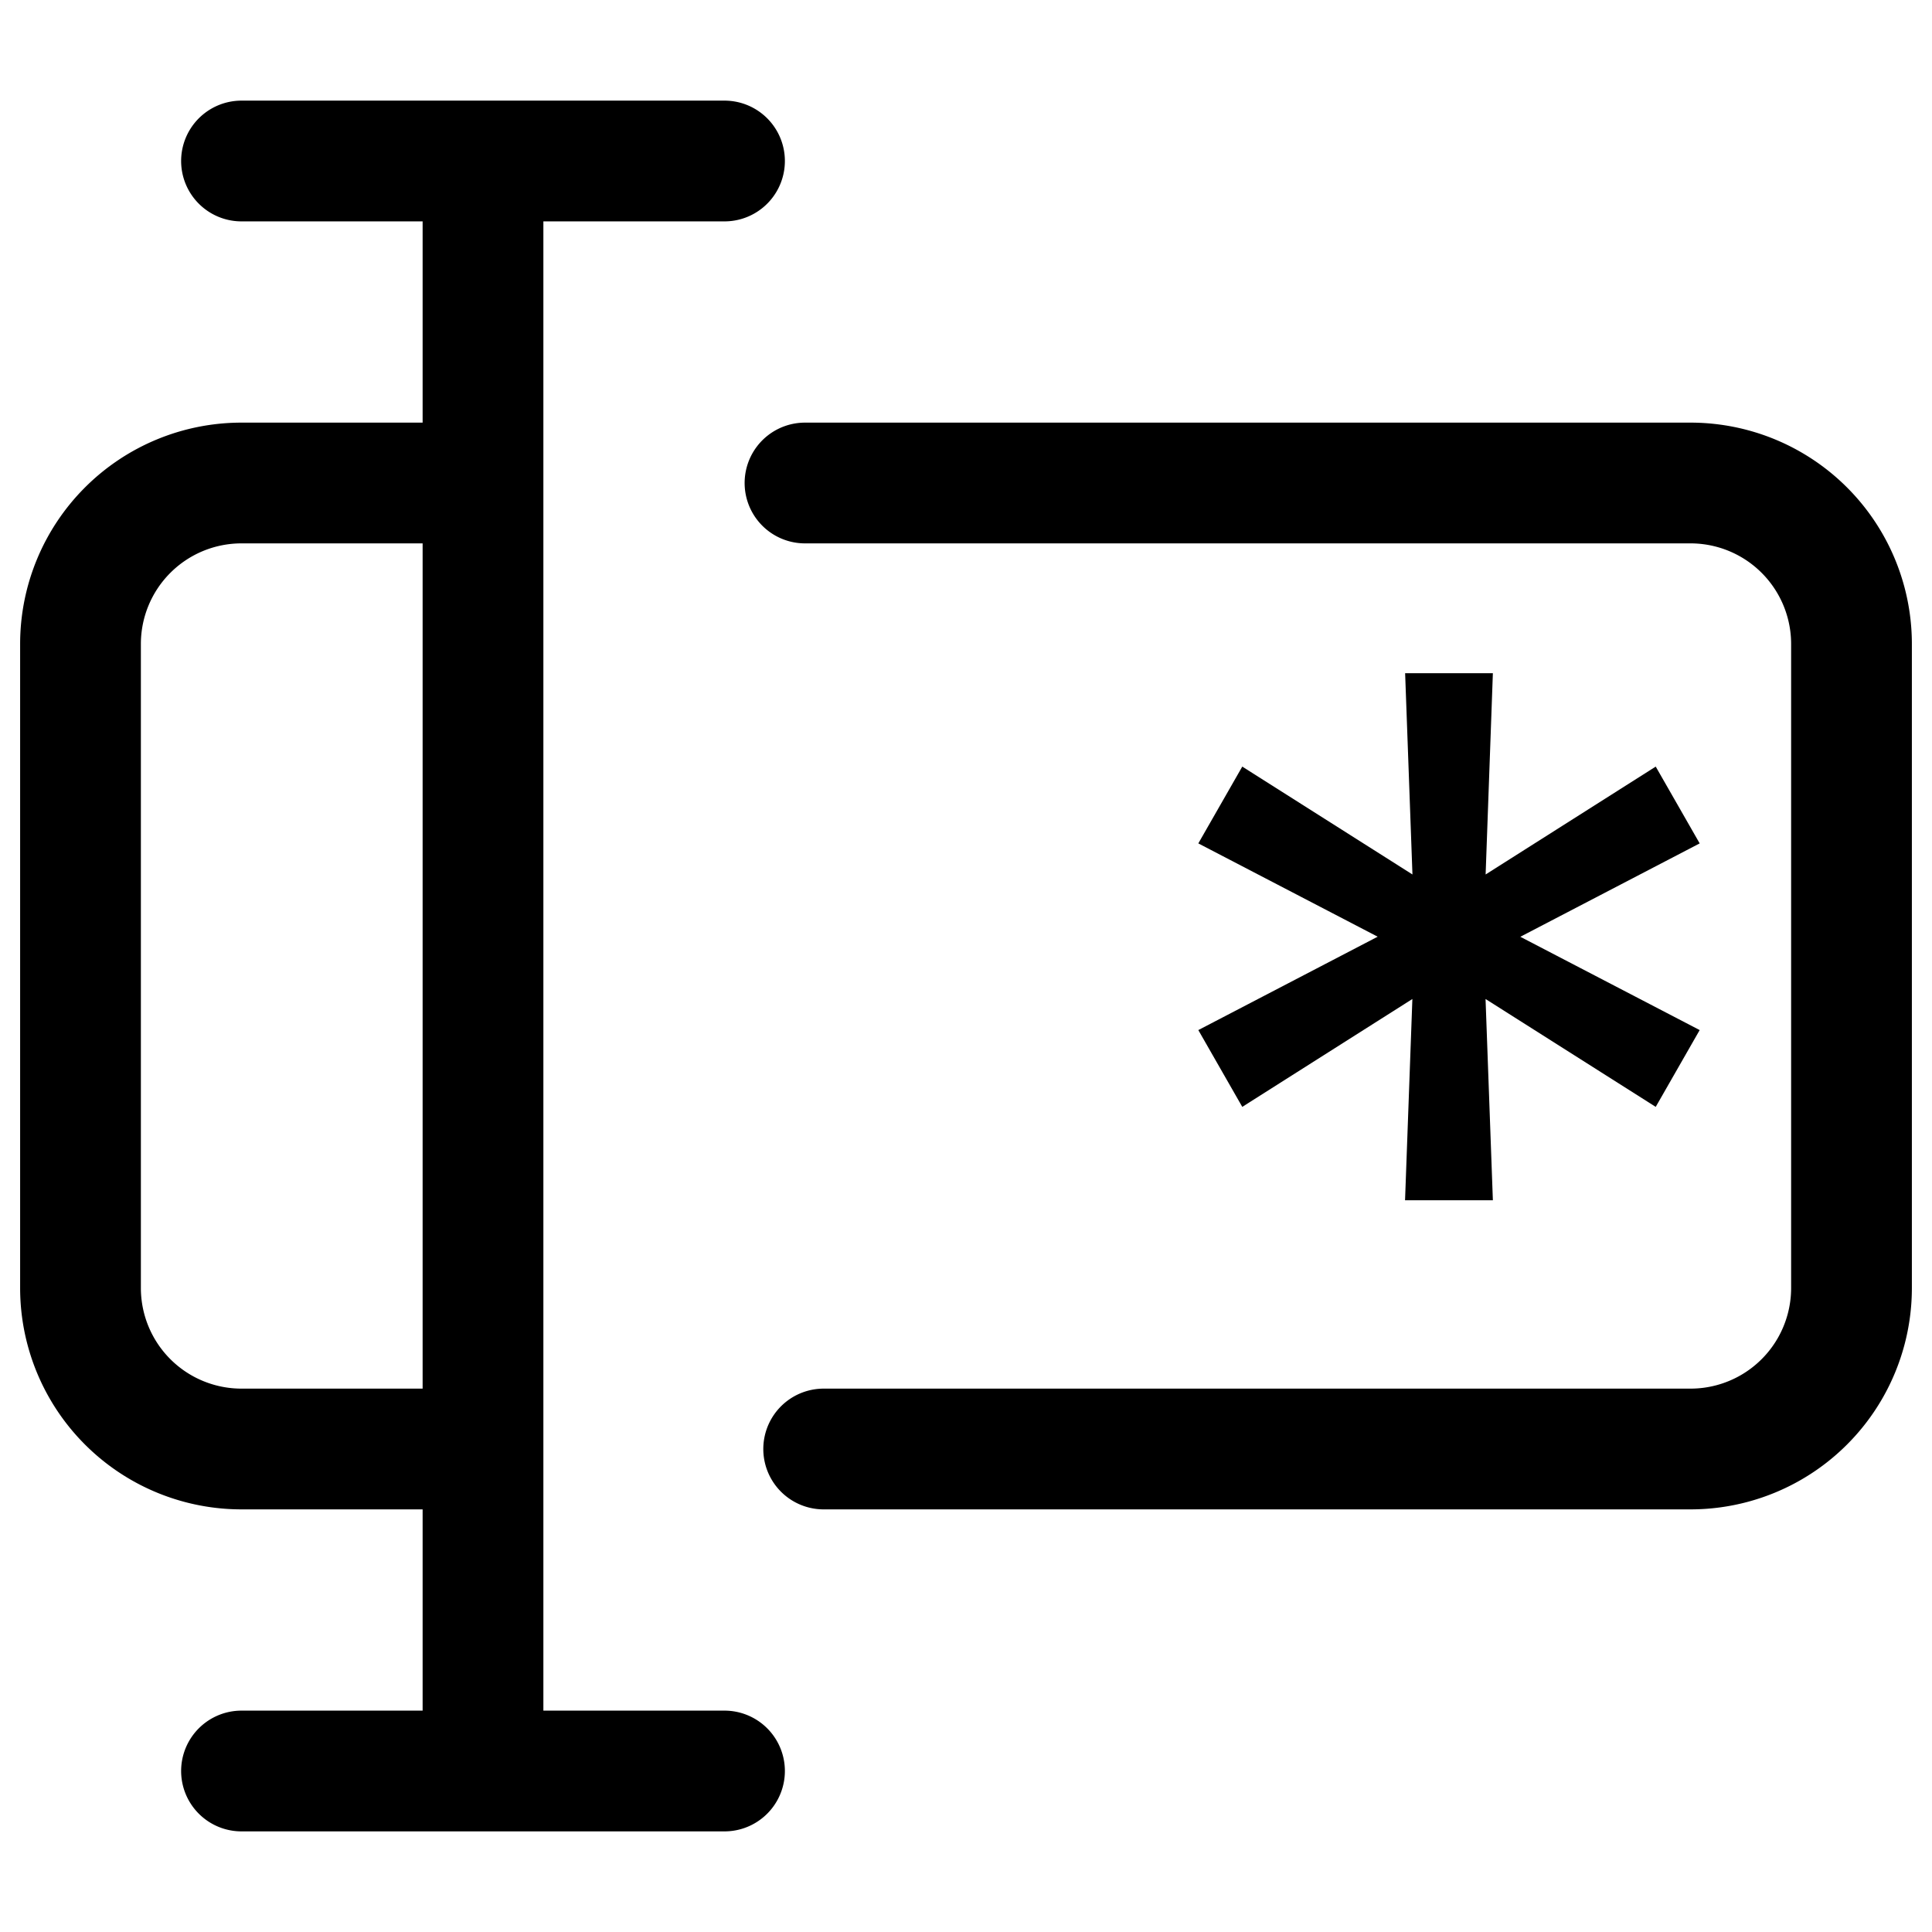 <svg xmlns="http://www.w3.org/2000/svg" width="24" stroke-width="1.5" height="24" fill="none"
    viewBox="0 0 24 24">
    <path stroke="currentColor" d="M6 22V2" />
    <path stroke="currentColor" stroke-linecap="round"
        d="M3 2h6M3 22h6m1.232-4H21a2 2 0 0 0 2-2V8a2 2 0 0 0-2-2H10" />
    <path stroke="currentColor" d="M6.5 6H3a2 2 0 0 0-2 2v8a2 2 0 0 0 2 2h3.5" />
    <path fill="currentColor"
        d="m17.454 14.91.091-2.5-2.113 1.34-.546-.954 2.228-1.16-2.228-1.159.546-.954 2.114 1.34-.091-2.5h1.09l-.09 2.5 2.113-1.34.546.954-2.228 1.16 2.228 1.159-.546.954-2.114-1.34.091 2.5h-1.09Z" />
</svg>
  